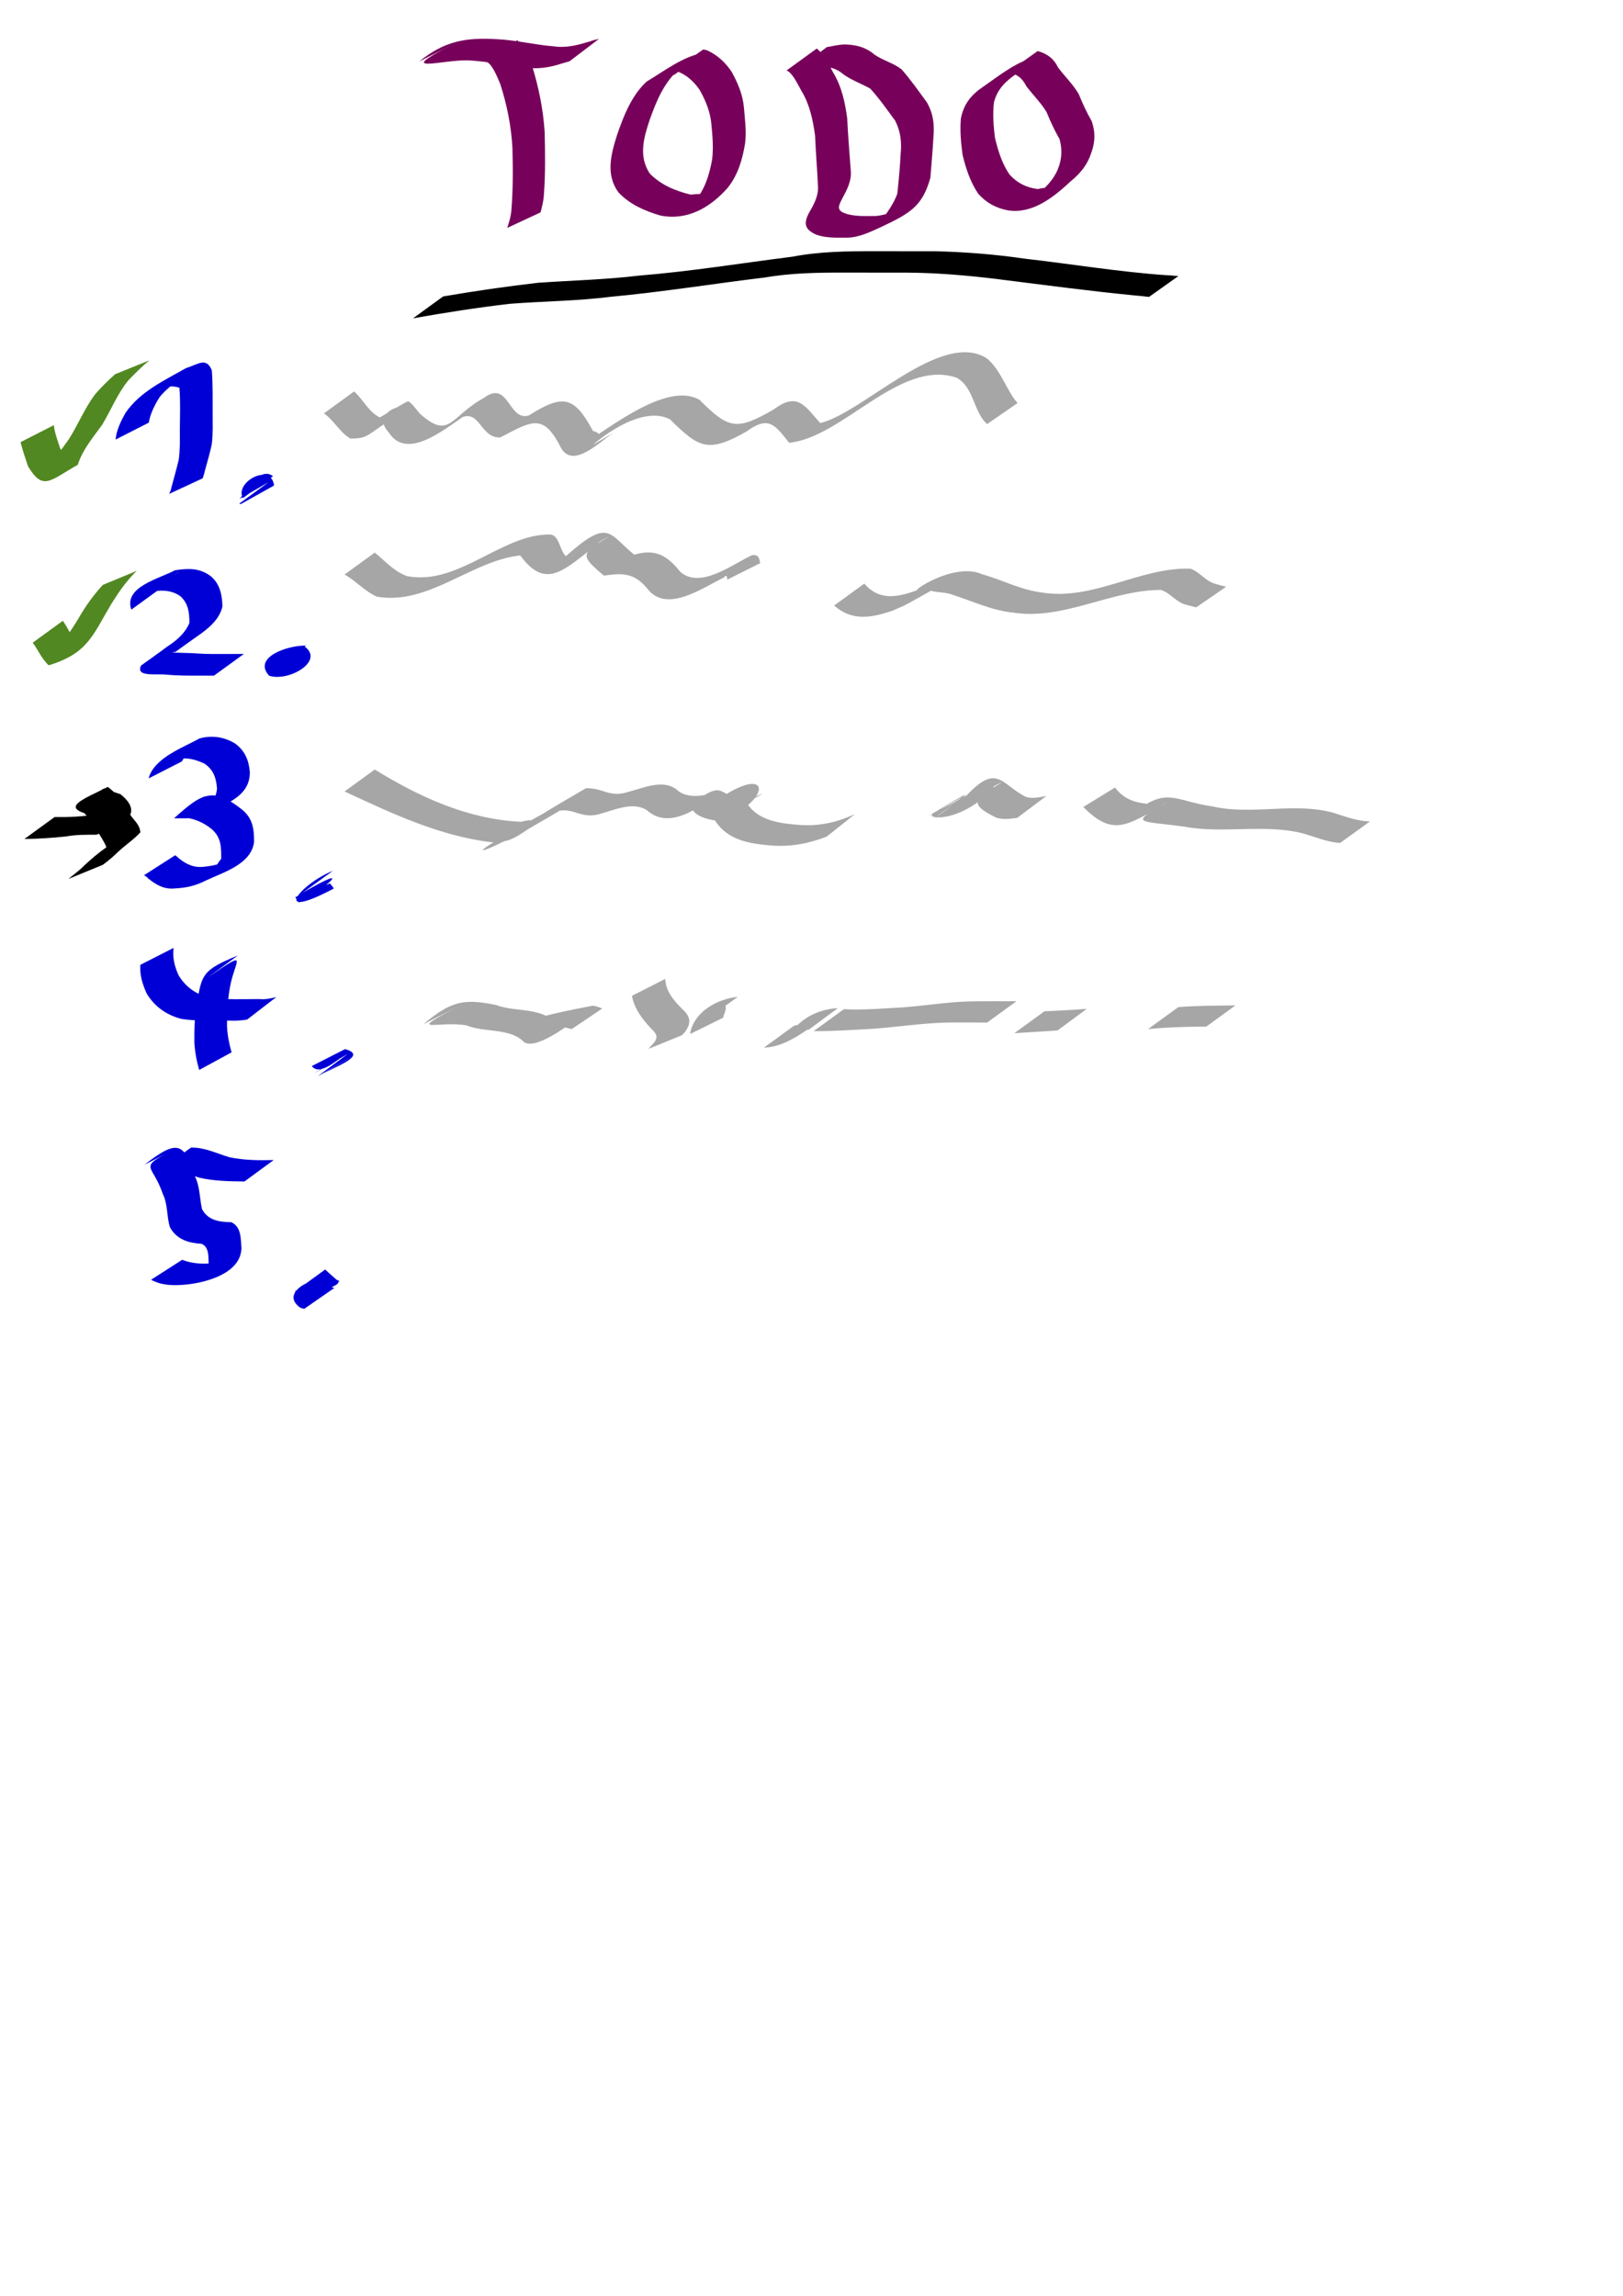 <?xml version="1.0" encoding="UTF-8" standalone="no"?>
<!-- Created with Inkscape (http://www.inkscape.org/) -->
<svg
   xmlns:dc="http://purl.org/dc/elements/1.1/"
   xmlns:cc="http://web.resource.org/cc/"
   xmlns:rdf="http://www.w3.org/1999/02/22-rdf-syntax-ns#"
   xmlns:svg="http://www.w3.org/2000/svg"
   xmlns="http://www.w3.org/2000/svg"
   xmlns:sodipodi="http://inkscape.sourceforge.net/DTD/sodipodi-0.dtd"
   xmlns:inkscape="http://www.inkscape.org/namespaces/inkscape"
   width="210mm"
   height="297mm"
   id="svg4896"
   sodipodi:version="0.32"
   inkscape:version="0.43"
   sodipodi:docbase="/home/az/Programmierung/WebSite/htdocs/projects/coding_for_dummies"
   sodipodi:docname="todo_liste.svg"
   inkscape:export-filename="/home/az/Programmierung/WebSite/htdocs/projects/coding_for_dummies/todo_liste.png"
   inkscape:export-xdpi="27.275368"
   inkscape:export-ydpi="27.275368">
  <defs
     id="defs4898" />
  <sodipodi:namedview
     id="base"
     pagecolor="#ffffff"
     bordercolor="#666666"
     borderopacity="1.0"
     inkscape:pageopacity="0.0"
     inkscape:pageshadow="2"
     inkscape:zoom="0.98994949"
     inkscape:cx="305.71261"
     inkscape:cy="699.667"
     inkscape:document-units="px"
     inkscape:current-layer="layer1"
     inkscape:window-width="1280"
     inkscape:window-height="949"
     inkscape:window-x="0"
     inkscape:window-y="25" />
  <g
     inkscape:label="Ebene 1"
     inkscape:groupmode="layer"
     id="layer1">
    <g
       id="g4916"
       style="fill:#77005b;fill-opacity:1">
      <path
         d="M 252.968,19.675 C 256.618,23.09 258.437,27.832 260.267,32.413 C 263.479,42.833 265.633,53.531 266.345,64.409 C 266.602,74.757 266.761,85.12 265.962,95.445 C 265.805,98.32 265.062,101.072 264.349,103.835 L 248.045,111.437 C 248.919,108.81 249.742,106.192 250.022,103.407 C 250.916,93.134 250.861,82.835 250.601,72.526 C 250.053,61.832 247.944,51.323 244.662,41.126 C 243.196,37.571 240.774,31.622 238.208,30.399 L 252.968,19.675 z "
         id="path4904"
         style="fill:#77005b;fill-opacity:1;fill-rule:nonzero;stroke:none;stroke-width:1px;stroke-linecap:butt;stroke-linejoin:miter;stroke-opacity:1" />
      <path
         d="M 205.014,30.068 C 217.292,20.111 227.71,18.211 243.147,19.176 C 252.524,19.615 261.662,21.947 271.012,22.672 C 277.249,23.566 282.923,21.921 288.781,20.174 C 290.077,19.545 291.505,19.382 292.882,19.047 L 278.532,29.955 C 277.186,30.355 275.832,30.729 274.489,31.139 C 268.584,33.096 262.649,33.868 256.421,33.088 C 247.187,31.951 238.06,29.948 228.751,29.507 C 216.24,29.154 191.828,36.784 221.27,21.785 L 205.014,30.068 z "
         id="path4906"
         style="fill:#77005b;fill-opacity:1;fill-rule:nonzero;stroke:none;stroke-width:1px;stroke-linecap:butt;stroke-linejoin:miter;stroke-opacity:1" />
      <path
         d="M 329.89,36.46 C 316.595,41.528 321.77,39.557 332.833,33.342 C 324.997,39.517 321.008,49.36 317.739,58.524 C 314.688,67.647 312.251,76.54 317.776,84.875 C 323.275,90.45 330.296,93.361 337.761,95.157 C 365.94,92.46 330.977,106.626 339.476,98.733 C 344.684,92.823 346.885,85.577 348.25,78.009 C 348.946,72.3 348.457,66.597 347.908,60.905 C 347.395,54.758 345.154,49.297 342.173,43.987 C 339.241,39.772 335.77,36.576 331.005,34.823 C 330.399,34.652 329.769,34.629 329.152,34.531 L 343.921,24.178 C 344.587,24.342 345.275,24.417 345.919,24.671 C 350.854,26.911 354.59,30.433 357.698,34.946 C 360.791,40.505 363.259,46.21 363.801,52.639 C 364.293,58.441 365.107,64.226 364.378,70.059 C 363.086,77.901 360.93,85.472 355.878,91.816 C 347.025,101.874 335.746,107.924 323.028,105.4 C 315.355,103.168 308.001,99.985 302.424,94.039 C 296.145,85.384 298.719,75.64 301.76,66.012 C 304.976,56.659 308.816,46.75 316.204,39.904 C 324.755,34.841 334.281,27.256 344.65,25.736 L 329.89,36.46 z "
         id="path4908"
         style="fill:#77005b;fill-opacity:1;fill-rule:nonzero;stroke:none;stroke-width:1px;stroke-linecap:butt;stroke-linejoin:miter;stroke-opacity:1" />
      <path
         d="M 399.44,23.716 C 403.159,26.847 405.171,31.179 407.409,35.414 C 411.626,42.341 413.236,49.964 414.304,57.876 C 414.7,66.369 415.445,74.823 416.045,83.301 C 416.566,88.353 414.264,92.641 411.955,96.946 C 409.398,101.649 409.412,103.193 414.437,104.716 C 418.963,105.908 423.702,105.618 428.344,105.608 C 434.153,105.092 439.542,102.496 444.643,99.81 C 421.415,115.615 435.239,105.473 438.815,94.641 C 439.517,88.25 440.121,81.807 440.434,75.373 C 441.036,69.408 440.437,64.427 437.832,59.105 C 433.888,53.739 430.086,48.238 425.586,43.333 C 421.178,40.84 416.534,39.294 412.388,36.297 C 408.364,32.815 404.027,32.415 398.968,32.326 C 395.963,32.732 392.947,33.343 389.953,33.938 L 404.323,23.042 C 407.384,22.507 410.445,21.701 413.565,21.742 C 418.905,21.952 423.449,23.105 427.624,26.689 C 431.848,29.6 436.856,30.764 440.907,33.918 C 445.409,39.025 449.296,44.631 453.319,50.125 C 456.464,55.649 457.027,60.965 456.461,67.277 C 456.143,73.82 455.462,80.326 454.998,86.854 C 451.172,100.635 445.413,104.172 430.708,111.084 C 425.31,113.522 419.821,116.267 413.758,116.209 C 408.986,116.208 404.134,116.386 399.536,114.89 C 394.128,112.586 392.592,109.912 395.52,104.28 C 397.825,100.305 400.148,96.25 400.038,91.541 C 399.669,83.064 398.944,74.607 398.579,66.131 C 397.492,58.471 395.964,51.019 391.864,44.315 C 390.009,40.941 387.409,35.511 384.68,34.44 L 399.44,23.716 z "
         id="path4910"
         style="fill:#77005b;fill-opacity:1;fill-rule:nonzero;stroke:none;stroke-width:1px;stroke-linecap:butt;stroke-linejoin:miter;stroke-opacity:1" />
      <path
         d="M 492.525,38.48 C 478.465,46.072 512.078,25.766 497.543,35.784 C 491.962,39.439 487.722,43.559 486.065,50.064 C 485.414,55.856 485.845,61.64 486.566,67.395 C 488.113,73.758 490.003,80.014 493.733,85.402 C 497.592,89.563 501.981,91.784 507.553,92.428 C 527.84,88.053 492.849,107.52 506.957,95.428 C 511.414,91.681 515.353,87.786 517.482,82.344 C 519.356,77.457 519.497,72.923 518.144,67.998 C 515.706,63.768 513.666,59.358 511.829,54.84 C 509.064,50.258 505.223,46.467 501.963,42.231 C 499.839,38.036 497.275,36.107 492.76,35.411 L 507.474,24.961 C 512.115,26.307 515.256,28.516 517.465,33.041 C 520.759,37.446 524.803,41.262 527.553,46.039 C 529.386,50.552 531.423,54.975 533.86,59.2 C 535.687,64.388 535.635,69.371 533.713,74.607 C 531.844,80.503 528.399,84.708 523.594,88.649 C 515.247,96.468 504.808,104.756 492.905,102.852 C 487.08,101.749 482.302,99.164 478.33,94.655 C 474.518,88.925 472.366,82.484 470.741,75.788 C 469.937,69.888 469.372,63.97 469.9,58.007 C 471.215,50.984 474.92,46.322 480.899,42.34 C 489.111,36.652 497.609,29.667 507.285,27.756 L 492.525,38.48 z "
         id="path4912"
         style="fill:#77005b;fill-opacity:1;fill-rule:nonzero;stroke:none;stroke-width:1px;stroke-linecap:butt;stroke-linejoin:miter;stroke-opacity:1" />
    </g>
    <path
       style="fill:#000000;fill-opacity:1;fill-rule:nonzero;stroke:none;stroke-width:1px;stroke-linecap:butt;stroke-linejoin:miter;stroke-opacity:1"
       id="path4914"
       d="M 216.712,144.943 C 232.022,142.321 247.61,140.042 263.104,138.267 C 279.641,137.101 296.202,136.739 312.674,134.742 C 337.742,132.705 362.589,128.661 387.531,125.504 C 400.686,122.977 414.034,122.822 427.37,122.824 C 437.402,122.858 447.434,122.87 457.466,122.847 C 472.111,123.211 486.75,124.355 501.25,126.493 C 524.094,129.086 546.788,132.888 569.737,134.512 C 580.787,135.127 567.013,134.315 576.263,134.985 L 561.917,145.176 C 553.023,144.257 566.596,145.51 555.699,144.534 C 532.822,142.323 510.039,139.25 487.237,136.391 C 472.582,134.616 457.851,133.363 443.081,133.298 C 433.043,133.275 423.005,133.299 412.967,133.283 C 399.876,133.241 386.795,133.472 373.847,135.705 C 348.809,138.719 323.901,142.779 298.782,145.101 C 282.343,147.194 265.803,147.261 249.301,148.541 C 233.461,150.4 217.649,152.845 201.975,155.649 L 216.712,144.943 z " />
    <g
       id="g9386"
       style="fill:#000000;fill-opacity:0.348">
      <path
         d="M 173.166,191.401 C 177.884,195.574 180.344,201.739 186.238,204.33 C 186.12,204.954 189.789,202.975 189.683,203.035 C 154.94,222.526 196.262,197.479 199.376,196.273 C 200.493,195.841 204.589,201.425 205.194,202.126 C 220.073,215.432 220.011,203.607 236.706,194.526 C 248.807,185.408 248.634,206.266 258.635,203.127 C 275.337,192.569 280.808,193.617 289.979,210.709 C 301.027,213.404 276.427,222.229 284.171,217.747 C 297.123,210.252 326.017,186.075 342.182,195.565 C 356.331,209.763 360.233,210.736 378.511,200.101 C 390.18,191.353 393.817,198.781 401.137,206.88 C 422.267,201.674 460.118,161.176 482.5,175.144 C 489.533,180.831 492.316,191.196 497.629,197.077 L 482.747,207.347 C 476.039,201.601 476.472,189.52 467.812,184.674 C 440.085,175.281 412.011,214.059 385.903,216.475 C 379.15,208.056 376.116,202.886 365.121,210.942 C 346.243,221.707 341.729,218.976 327.655,205.034 C 312.466,197.123 289.105,218.11 290.27,217.372 C 293.535,215.302 303.637,209.601 300.287,211.53 C 294.094,215.097 280.843,229.291 274.613,219.459 C 265.773,201.926 260.731,205.511 244.61,213.908 C 234.102,214.228 234.906,197.941 223.157,205.445 C 222.113,206.017 219.001,207.768 220.025,207.162 C 223.729,204.972 234.924,198.55 231.194,200.692 C 220.889,206.61 199.81,226.91 189.982,211.261 C 178.862,199.209 209.005,194.329 192.564,204.347 C 179.661,212.209 180.525,214.515 171.349,214.436 C 166.055,211.286 163.179,205.356 158.406,202.125 L 173.166,191.401 z "
         id="path5814"
         style="fill:#000000;fill-opacity:0.348;fill-rule:nonzero;stroke:none;stroke-width:1px;stroke-linecap:butt;stroke-linejoin:miter;stroke-opacity:1" />
      <path
         d="M 183.267,270.193 C 188.421,274.342 192.747,279.484 199.112,281.695 C 224.179,286.509 245.308,261.065 268.953,261.333 C 274.121,261.5 273.867,271.885 278.05,272.524 C 279.019,272.672 281.642,270.97 280.784,271.444 C 255.766,285.258 271.117,276.335 276.875,271.809 C 297.772,253.31 297.411,260.741 310.145,271.217 C 320.604,268.106 326.428,271.75 332.775,279.695 C 342.696,288.099 358.028,275.947 367.928,271.378 C 371.17,271.291 371.098,272.596 371.778,275.339 L 355.627,283.424 C 355.532,283.369 355.912,280.093 353.927,282.426 C 343.669,287.297 327.166,299.293 317.445,288.887 C 310.968,280.554 305.613,279.855 295.336,281.459 C 283.277,271.284 284.08,270.667 297.705,262.389 C 299.273,261.436 290.287,266.369 293.059,265.337 C 275.737,278.762 267.171,288.812 254.405,271.587 C 230.555,274.083 209.629,296.075 184.356,291.745 C 178.387,289.172 173.799,283.766 168.507,280.917 L 183.267,270.193 z "
         id="path5816"
         style="fill:#000000;fill-opacity:0.348;fill-rule:nonzero;stroke:none;stroke-width:1px;stroke-linecap:butt;stroke-linejoin:miter;stroke-opacity:1" />
      <path
         d="M 422.674,285.345 C 430.366,294.292 439.639,291.872 449.879,288.098 C 446.833,290.301 460.919,282.337 458.23,283.909 C 432.506,298.947 463.325,272.929 480.401,280.823 C 490.117,283.519 499.015,288.353 509.041,289.627 C 534.217,294.068 557.56,277.166 582.266,278.054 C 587.078,279.934 589.023,283.742 594.08,285.408 C 595.921,285.937 597.776,286.42 599.631,286.899 L 584.949,296.979 C 583.073,296.494 581.195,296.017 579.33,295.492 C 574.47,293.781 572.35,289.926 567.687,288.438 C 543.183,288.447 520.07,303.47 495.131,299.491 C 484.839,298.414 475.356,293.836 465.519,290.709 C 462.389,289.24 452.617,289.691 455.546,287.854 C 460.077,285.012 464.723,282.356 469.35,279.673 C 470.697,278.892 466.804,281.467 465.539,282.374 C 457.984,287.79 458.869,286.747 444.807,294.687 C 441.845,296.359 439.571,297.235 436.422,298.596 C 425.485,302.352 416.513,303.572 407.913,296.069 L 422.674,285.345 z "
         id="path5818"
         style="fill:#000000;fill-opacity:0.348;fill-rule:nonzero;stroke:none;stroke-width:1px;stroke-linecap:butt;stroke-linejoin:miter;stroke-opacity:1" />
      <path
         d="M 183.267,376.259 C 205.016,389.625 228.597,400.529 254.592,401.805 C 283.222,395.424 208.364,430.708 247.98,407.933 C 253.951,404.5 259.833,400.905 265.905,397.656 C 267.496,396.805 272.233,394.19 270.674,395.097 C 266.909,397.286 263.147,399.482 259.348,401.614 C 258.111,402.308 261.784,400.156 262.99,399.408 C 270.817,394.555 278.387,390.132 286.521,385.417 C 295.07,385.196 298.041,390.12 307.126,387.233 C 315.215,385.124 324.833,380.493 331.727,386.738 C 341.822,394.777 365.113,378.896 336.39,394.636 C 356.334,378.977 349.264,390.339 366.187,391.009 C 371.945,388.311 381.314,384.239 355.102,397.353 C 353.426,398.191 354.548,392.88 352.792,392.226 C 351.256,391.653 346.612,394.31 348.046,393.515 C 352.904,390.756 357.761,387.998 362.619,385.239 C 362.518,385.597 362.418,385.954 362.318,386.312 C 366.581,400.464 378.333,402.456 391.497,403.374 C 400.859,404.033 409.681,401.949 418.074,398.057 L 404.28,409.064 C 395.705,412.376 386.748,414.141 377.479,413.408 C 362.812,412.346 351.713,409.472 346.398,394.456 C 377.24,370.476 379.435,390.993 351.835,401.444 C 334.318,399.59 333.258,389.625 352.763,387.059 C 343.804,393.105 328.212,406.751 316.369,396.165 C 309.505,391.714 300.616,396.04 293.18,398.02 C 284.324,400.565 280.793,394.916 272.824,396.5 C 277.028,394.052 281.209,391.564 285.436,389.157 C 286.455,388.576 283.442,390.389 282.451,391.017 C 274.086,396.318 265.736,401.085 257.053,406.09 C 254.839,407.366 248.135,411.086 250.342,409.797 C 255.142,406.994 269.589,398.663 264.765,401.425 C 253.442,407.908 251.048,412.059 240.54,411.836 C 214.815,408.746 191.497,397.643 168.507,386.983 L 183.267,376.259 z "
         id="path5820"
         style="fill:#000000;fill-opacity:0.348;fill-rule:nonzero;stroke:none;stroke-width:1px;stroke-linecap:butt;stroke-linejoin:miter;stroke-opacity:1" />
      <path
         d="M 458.179,399.105 C 463.408,396.24 475.194,384.698 473.865,390.51 C 472.504,396.468 463.38,396.797 458.031,399.753 C 451.321,403.461 485.177,385.484 478.405,389.079 C 458.779,399.497 464.447,397.364 470.105,391.836 C 487.664,371.543 489.081,383.52 501.895,389.724 C 505.214,390.555 508.464,389.796 511.734,389.162 L 497.482,399.88 C 493.975,400.356 490.524,400.869 487.064,399.733 C 472.843,392.7 477.012,390.518 489.61,382.735 C 490.748,382.032 483.67,385.297 486.311,385.019 C 469.606,402.89 451.955,400.548 456.375,397.76 C 461.566,394.487 467.828,392.642 472.173,388.308 C 472.355,388.126 430.325,412.661 472.94,388.381 L 458.179,399.105 z "
         id="path5822"
         style="fill:#000000;fill-opacity:0.348;fill-rule:nonzero;stroke:none;stroke-width:1px;stroke-linecap:butt;stroke-linejoin:miter;stroke-opacity:1" />
      <path
         d="M 545.295,385.06 C 555.706,399.362 575.738,386.732 550.512,400.993 C 570.06,383.215 573.188,391.512 593.212,394.352 C 612.391,398.675 633.126,392.119 652.01,397.395 C 657.609,399.134 662.926,401.221 668.795,401.573 C 669.193,401.581 669.592,401.588 669.991,401.596 L 655.412,412.124 C 655.004,412.109 654.596,412.093 654.188,412.077 C 648.309,411.449 642.944,409.142 637.273,407.513 C 618.545,402.67 598.23,407.757 579.256,404.198 C 557.106,401.128 551.523,403.264 570.448,392.198 C 571.581,391.536 565.941,394.49 567.254,394.5 C 550.313,404.213 543.663,408.468 529.749,394.586 L 545.295,385.06 z "
         id="path5824"
         style="fill:#000000;fill-opacity:0.348;fill-rule:nonzero;stroke:none;stroke-width:1px;stroke-linecap:butt;stroke-linejoin:miter;stroke-opacity:1" />
      <path
         d="M 207.034,500.799 C 220.572,489.419 226.925,488.14 242.556,491.393 C 251.712,494.851 263.37,492.49 270.756,499.228 C 318.385,501.863 200.655,508.632 289.673,491.769 C 291.4,491.791 292.923,492.516 294.505,493.105 L 279.571,503.169 C 278.112,502.873 276.738,502.158 275.192,502.51 C 268.557,504.755 260.612,510.044 284.319,496.311 C 284.699,496.091 261.006,515.899 255.469,508.751 C 248.527,502.639 236.583,504.843 228.241,501.379 C 214.603,498.903 197.556,506.096 223.291,492.516 L 207.034,500.799 z "
         id="path5826"
         style="fill:#000000;fill-opacity:0.348;fill-rule:nonzero;stroke:none;stroke-width:1px;stroke-linecap:butt;stroke-linejoin:miter;stroke-opacity:1" />
      <path
         d="M 388.328,501.518 C 403.992,498.167 403.134,495.647 387.446,504.147 C 392.85,497 401.238,493.387 409.75,492.914 L 395.619,503.37 C 382.64,506.193 403.341,493.394 404.026,497.11 C 394.895,502.93 385.271,511.836 373.568,512.242 L 388.328,501.518 z "
         id="path5828"
         style="fill:#000000;fill-opacity:0.348;fill-rule:nonzero;stroke:none;stroke-width:1px;stroke-linecap:butt;stroke-linejoin:miter;stroke-opacity:1" />
      <path
         d="M 510.775,494.464 C 517.656,494.132 524.597,493.83 531.477,493.252 L 517.216,503.797 C 510.172,504.333 503.112,504.736 496.062,505.154 L 510.775,494.464 z "
         id="path5830"
         style="fill:#000000;fill-opacity:0.348;fill-rule:nonzero;stroke:none;stroke-width:1px;stroke-linecap:butt;stroke-linejoin:miter;stroke-opacity:1" />
      <path
         d="M 576.217,492.426 C 584.657,491.728 593.24,491.726 601.752,491.61 C 602.559,491.598 603.367,491.586 604.175,491.574 L 589.86,501.986 C 589.077,501.981 588.294,501.977 587.511,501.973 C 578.794,502.009 570.115,502.34 561.457,503.15 L 576.217,492.426 z "
         id="path5832"
         style="fill:#000000;fill-opacity:0.348;fill-rule:nonzero;stroke:none;stroke-width:1px;stroke-linecap:butt;stroke-linejoin:miter;stroke-opacity:1" />
      <path
         d="M 412.681,493.445 C 422.27,493.935 431.836,493.064 441.403,492.555 C 453.25,491.65 464.942,489.649 476.835,489.578 C 483.597,489.581 490.359,489.569 497.12,489.519 L 482.711,499.986 C 475.994,499.922 469.277,499.874 462.561,499.977 C 450.729,500.328 439.02,502.083 427.225,503.007 C 417.465,503.524 407.725,504.223 397.944,504.152 L 412.681,493.445 z "
         id="path5834"
         style="fill:#000000;fill-opacity:0.348;fill-rule:nonzero;stroke:none;stroke-width:1px;stroke-linecap:butt;stroke-linejoin:miter;stroke-opacity:1" />
      <path
         d="M 325.316,478.616 C 325.554,484.729 329.623,489.406 333.814,493.51 C 338.113,497.444 337.972,500.775 334.585,505.083 C 334.505,505.051 333.536,506.143 333.53,506.149 L 316.776,512.987 C 317.135,512.643 317.677,512.492 317.853,511.956 C 321.214,508.554 322.644,506.679 318.465,502.976 C 314.187,498.367 310.137,493.237 309.06,486.898 L 325.316,478.616 z "
         id="path5836"
         style="fill:#000000;fill-opacity:0.348;fill-rule:nonzero;stroke:none;stroke-width:1px;stroke-linecap:butt;stroke-linejoin:miter;stroke-opacity:1" />
      <path
         d="M 346.052,498.1 C 335.364,504.519 360.397,481.591 353.856,496.59 C 353.802,496.918 353.747,497.246 353.693,497.574 L 337.529,505.544 C 337.567,505.179 337.604,504.815 337.642,504.45 C 340.108,494.354 350.759,488.492 360.813,487.376 L 346.052,498.1 z "
         id="path5838"
         style="fill:#000000;fill-opacity:0.348;fill-rule:nonzero;stroke:none;stroke-width:1px;stroke-linecap:butt;stroke-linejoin:miter;stroke-opacity:1" />
    </g>
    <g
       id="g6747"
       style="fill:#0000d6;fill-opacity:1">
      <path
         d="M 93.364,561.117 C 99.982,560.907 106.026,564.003 112.254,565.842 C 119.355,567.317 126.648,567.4 133.861,567.187 L 119.549,577.679 C 112.232,577.598 104.835,577.486 97.664,575.869 C 91.397,574.005 85.293,571.136 78.604,571.841 L 93.364,561.117 z "
         id="path5842"
         style="fill:#0000d6;fill-opacity:1;fill-rule:nonzero;stroke:none;stroke-width:1px;stroke-linecap:butt;stroke-linejoin:miter;stroke-opacity:1" />
      <g
         style="fill:#0000d6;fill-opacity:1"
         id="g5860">
        <path
           style="fill:#0000d6;fill-opacity:1;fill-rule:nonzero;stroke:none;stroke-width:1px;stroke-linecap:butt;stroke-linejoin:miter;stroke-opacity:1"
           id="path5798"
           d="M 118.768,243.541 C 114.588,235.645 132.69,225.98 134.015,237.396 C 128.603,240.415 123.192,243.435 117.78,246.454 C 117.514,246.392 117.248,246.331 116.982,246.269 L 131.605,235.568 C 131.765,235.492 131.924,235.415 132.084,235.339 C 127.092,238.218 122.1,241.097 117.108,243.976 C 118.771,242.722 126.287,227.449 133.528,232.817 L 118.768,243.541 z " />
        <path
           style="fill:#0000d6;fill-opacity:1;fill-rule:nonzero;stroke:none;stroke-width:1px;stroke-linecap:butt;stroke-linejoin:miter;stroke-opacity:1"
           id="path5802"
           d="M 134.931,326.374 C 124.377,327.474 143.455,321.714 146.642,320.36 C 158.352,321.977 134.326,326.573 134.209,326.623 L 148.952,316.114 C 158.93,323.318 140.943,333.538 131.604,330.371 C 123.512,321.529 140.198,315.513 149.691,315.65 L 134.931,326.374 z " />
        <path
           style="fill:#0000d6;fill-opacity:1;fill-rule:nonzero;stroke:none;stroke-width:1px;stroke-linecap:butt;stroke-linejoin:miter;stroke-opacity:1"
           id="path5806"
           d="M 148.063,436.48 C 174.272,421.213 159.264,434.396 146.266,441.212 C 146.62,442.127 144.679,438.983 144.384,438.647 L 161.339,431.96 C 161.955,432.795 162.828,433.492 163.187,434.466 C 132.629,450.659 146.057,432.621 162.823,425.756 L 148.063,436.48 z " />
        <path
           style="fill:#0000d6;fill-opacity:1;fill-rule:nonzero;stroke:none;stroke-width:1px;stroke-linecap:butt;stroke-linejoin:miter;stroke-opacity:1"
           id="path5812"
           d="M 168.742,512.961 C 180.339,516.165 163.636,521.488 156.118,525.952 C 193.892,504.047 158.303,524.548 155.338,526.236 L 170.002,515.373 C 139.756,532.781 158.908,521.668 170.306,514.607 C 165.034,518.126 156.259,526.337 152.486,521.244 L 168.742,512.961 z " />
        <g
           style="fill:#0000d6;fill-opacity:1"
           id="g5852">
          <path
             d="M 56.522,214.926 C 56.971,210.242 59.117,205.887 61.403,201.829 C 68.629,191.361 80.185,186.139 90.979,179.977 C 96.804,178.197 100.949,174.377 103.593,181.124 C 104.127,188.246 103.967,195.409 103.993,202.55 C 103.977,207.336 104.194,212.119 103.606,216.867 C 102.719,221.621 101.214,226.233 100.002,230.914 C 99.812,231.929 99.411,232.885 99.116,233.868 L 82.749,241.474 C 83.083,240.525 83.657,239.668 83.746,238.641 C 84.975,234.019 86.316,229.417 87.408,224.783 C 88.033,220.12 88.01,215.448 87.941,210.725 C 88,203.674 88.293,196.599 87.739,189.564 C 85.434,188.875 81.39,188.054 76.892,191.234 C 106.719,173.921 83.134,186.674 77.836,194.523 C 75.538,198.249 73.473,202.332 72.778,206.643 L 56.522,214.926 z "
             id="path5796"
             style="fill:#0000d6;fill-opacity:1;fill-rule:nonzero;stroke:none;stroke-width:1px;stroke-linecap:butt;stroke-linejoin:miter;stroke-opacity:1" />
          <path
             d="M 64.22,298.089 C 60.363,286.88 77.993,282.954 85.579,278.823 C 92.358,277.793 97.875,277.685 103.328,281.937 C 107.646,285.729 108.663,291.102 108.766,296.585 C 107.385,302.345 103.091,306.282 98.472,309.663 C 94.234,312.709 89.949,315.696 85.729,318.769 C 79.682,319.124 93.277,319.211 95.918,319.472 C 101.666,319.898 107.437,319.767 113.197,319.756 C 115.213,319.753 117.228,319.753 119.244,319.753 L 104.656,330.352 C 102.641,330.353 100.626,330.353 98.611,330.355 C 92.845,330.356 87.065,330.402 81.318,329.859 C 76.162,329.307 66.225,331.141 68.962,325.418 C 73.217,322.349 77.519,319.36 81.711,316.194 C 86.284,313.206 90.476,309.764 92.617,304.584 C 92.646,299.602 92.112,294.849 88.034,291.391 C 82.989,287.946 77.236,288.513 71.359,289.811 C 100.677,272.088 82.319,281.3 78.98,287.365 L 64.22,298.089 z "
             id="path5800"
             style="fill:#0000d6;fill-opacity:1;fill-rule:nonzero;stroke:none;stroke-width:1px;stroke-linecap:butt;stroke-linejoin:miter;stroke-opacity:1" />
          <path
             d="M 72.684,380.591 C 75.324,370.425 89.954,365.4 97.539,361.058 C 103.64,359.381 109.692,360.297 115.026,363.574 C 119.755,367.045 121.656,371.658 122.163,377.305 C 122.486,390.066 109.228,393.168 99.396,398.828 C 94.829,400.467 89.896,400.057 85.119,400.101 C 98.393,388.169 103.855,384.376 118.232,395.73 C 123.635,400.051 124.269,405.313 124.246,411.709 C 122.788,422.685 109.322,426.416 100.262,430.705 C 95.69,433.074 90.886,434.128 85.787,434.373 C 80.308,435.015 76.365,432.67 72.304,429.389 C 71.878,428.679 71.067,428.398 70.466,427.917 L 85.691,418.161 C 86.327,418.702 87.041,419.159 87.603,419.789 C 91.524,422.845 95.15,424.458 100.3,423.731 C 105.238,423.219 109.927,421.864 114.29,419.422 C 121.233,416.002 97.031,434.39 108.172,419.879 C 108.212,414.005 108.192,409.208 103.193,405.128 C 89.603,394.285 77.47,405.607 99.836,389.429 C 104.464,389.495 109.234,389.805 113.415,387.491 C 88.883,401.88 105.357,396.483 106.13,385.555 C 105.719,380.415 104.441,376.304 99.855,373.304 C 94.589,370.821 89.079,369.74 83.516,372.301 C 112.234,355.601 92.455,365.126 88.94,372.308 L 72.684,380.591 z "
             id="path5804"
             style="fill:#0000d6;fill-opacity:1;fill-rule:nonzero;stroke:none;stroke-width:1px;stroke-linecap:butt;stroke-linejoin:miter;stroke-opacity:1" />
          <path
             d="M 84.9,463.463 C 84.261,468.281 85.375,472.457 87.306,476.809 C 91,482.963 96.425,486.511 103.345,488 C 111.138,488.804 119.004,488.511 126.83,488.49 C 129.705,488.79 132.395,488.184 135.122,487.511 L 120.833,498.525 C 118.011,498.931 115.211,499.203 112.348,499.016 C 104.466,499.026 96.52,499.354 88.702,498.199 C 81.404,496.25 75.676,492.297 71.718,485.749 C 69.695,481.223 68.261,476.788 68.644,471.746 L 84.9,463.463 z "
             id="path5808"
             style="fill:#0000d6;fill-opacity:1;fill-rule:nonzero;stroke:none;stroke-width:1px;stroke-linecap:butt;stroke-linejoin:miter;stroke-opacity:1" />
          <path
             d="M 101.596,477.897 C 122.765,463.377 114.603,469.583 112.382,483.146 C 111.293,489.264 111.031,495.414 111,501.616 C 111.204,506.024 112.032,510.314 113.245,514.54 L 97.412,523.146 C 96.127,518.758 95.328,514.317 95.052,509.741 C 95.044,503.487 95.052,497.249 96.309,491.098 C 98.512,476.395 99.05,474.24 116.356,467.173 L 101.596,477.897 z "
             id="path5810"
             style="fill:#0000d6;fill-opacity:1;fill-rule:nonzero;stroke:none;stroke-width:1px;stroke-linecap:butt;stroke-linejoin:miter;stroke-opacity:1" />
          <path
             d="M 70.664,569.489 C 87.12,556.589 90.12,559.048 95.242,574.985 C 97.824,580.07 97.576,585.807 98.79,591.19 C 101.808,596.821 107.338,597.464 113.139,597.593 C 118.001,599.888 117.745,605.48 118.073,610.46 C 117.594,622.467 101.384,627.058 90.737,628.109 C 84.792,628.651 79.164,628.582 73.885,625.72 L 89.09,615.971 C 94.277,617.976 99.525,618.195 105.105,617.435 C 124.572,614.417 92.595,631.006 102.059,618.693 C 101.87,614.638 102.404,609.672 98.539,608.154 C 92.108,607.715 86.376,606.073 83.088,600.007 C 81.422,594.62 82.167,588.8 79.544,583.612 C 74.451,568.223 66.286,571.54 86.92,561.206 L 70.664,569.489 z "
             id="path5840"
             style="fill:#0000d6;fill-opacity:1;fill-rule:nonzero;stroke:none;stroke-width:1px;stroke-linecap:butt;stroke-linejoin:miter;stroke-opacity:1" />
        </g>
        <path
           style="fill:#0000d6;fill-opacity:1;fill-rule:nonzero;stroke:none;stroke-width:1px;stroke-linecap:butt;stroke-linejoin:miter;stroke-opacity:1"
           id="path5844"
           d="M 159.024,620.716 C 168.926,630.256 168.234,624.499 150.656,636.032 C 136.008,635.855 159.473,630.18 161.642,629.286 C 162.265,629.522 162.93,629.552 163.574,629.684 L 148.769,639.955 C 148.758,639.951 146.576,639.392 146.621,639.251 C 135.499,630.947 157.531,621.513 166.037,626.381 C 151.534,637.54 154.157,639.849 144.264,631.44 L 159.024,620.716 z " />
      </g>
    </g>
    <g
       id="g7636"
       style="fill:#377701;fill-opacity:0.87">
      <path
         d="M 26.311,207.895 C 26.766,211.742 28.216,215.571 29.439,219.276 C 36.725,230.166 43.921,221.844 21.284,234.234 C 24.563,227.351 29.148,221.014 33.647,214.781 C 38.182,207.661 41.314,199.788 46.348,192.988 C 49.403,189.401 52.792,186.102 56.3,182.969 L 73.016,176.19 C 69.389,179.195 66.07,182.56 62.777,185.946 C 57.408,192.527 54.307,200.457 49.96,207.7 C 45.531,213.838 40.305,219.961 38.042,227.241 C 24.399,234.992 21.038,240.188 13.72,228.024 C 12.391,224.125 11.041,220.146 10.055,216.178 L 26.311,207.895 z "
         id="path5846"
         style="fill:#377701;fill-opacity:0.87;fill-rule:nonzero;stroke:none;stroke-width:1px;stroke-linecap:butt;stroke-linejoin:miter;stroke-opacity:1" />
      <path
         d="M 30.734,303.528 C 33.613,307.608 35.172,312.25 38.909,315.379 C 15.879,332.887 31.285,314.364 38.4,302.326 C 41.769,296.444 45.722,290.942 50.31,285.972 L 66.876,279.111 C 61.986,283.826 58.107,289.417 54.505,295.173 C 45.338,310.523 43.051,319.452 23.83,325.29 C 20.533,322.448 17.937,316.535 15.974,314.252 L 30.734,303.528 z "
         id="path5848"
         style="fill:#377701;fill-opacity:0.87;fill-rule:nonzero;stroke:none;stroke-width:1px;stroke-linecap:butt;stroke-linejoin:miter;stroke-opacity:1" />
    </g>
    <path
       style="fill:#000000;fill-opacity:1;fill-rule:nonzero;stroke:none;stroke-width:1px;stroke-linecap:butt;stroke-linejoin:miter;stroke-opacity:1"
       id="path5850"
       d="M 26.694,399.492 C 33.304,399.615 40.021,399.302 46.555,398.251 C 51.542,397.348 56.624,397.522 61.668,397.53 C 45.203,410.626 53.44,405.44 43.835,398.281 C 29.127,394.764 41.17,390.614 52.715,384.759 C 56.883,387.83 59.899,391.706 62.483,396.135 C 64.341,400.653 68.258,402.2 68.642,406.995 C 65.426,410.479 61.376,413.128 57.888,416.384 C 55.458,418.743 52.944,420.925 50.202,422.892 L 33.45,429.754 C 36.057,427.575 38.841,425.646 41.234,423.144 C 44.669,419.965 48.19,416.929 52.033,414.267 C 51.395,412.165 48.815,408.404 46.889,405.123 C 44.426,400.927 41.56,397.234 37.432,394.517 C 56.813,382.621 46.485,384.696 58.88,388.29 C 70.568,397.644 61.164,403.608 47.078,408.127 C 42.109,408.131 37.123,408.078 32.214,408.993 C 25.478,409.689 18.708,410.154 11.934,410.216 L 26.694,399.492 z " />
  </g>
</svg>
